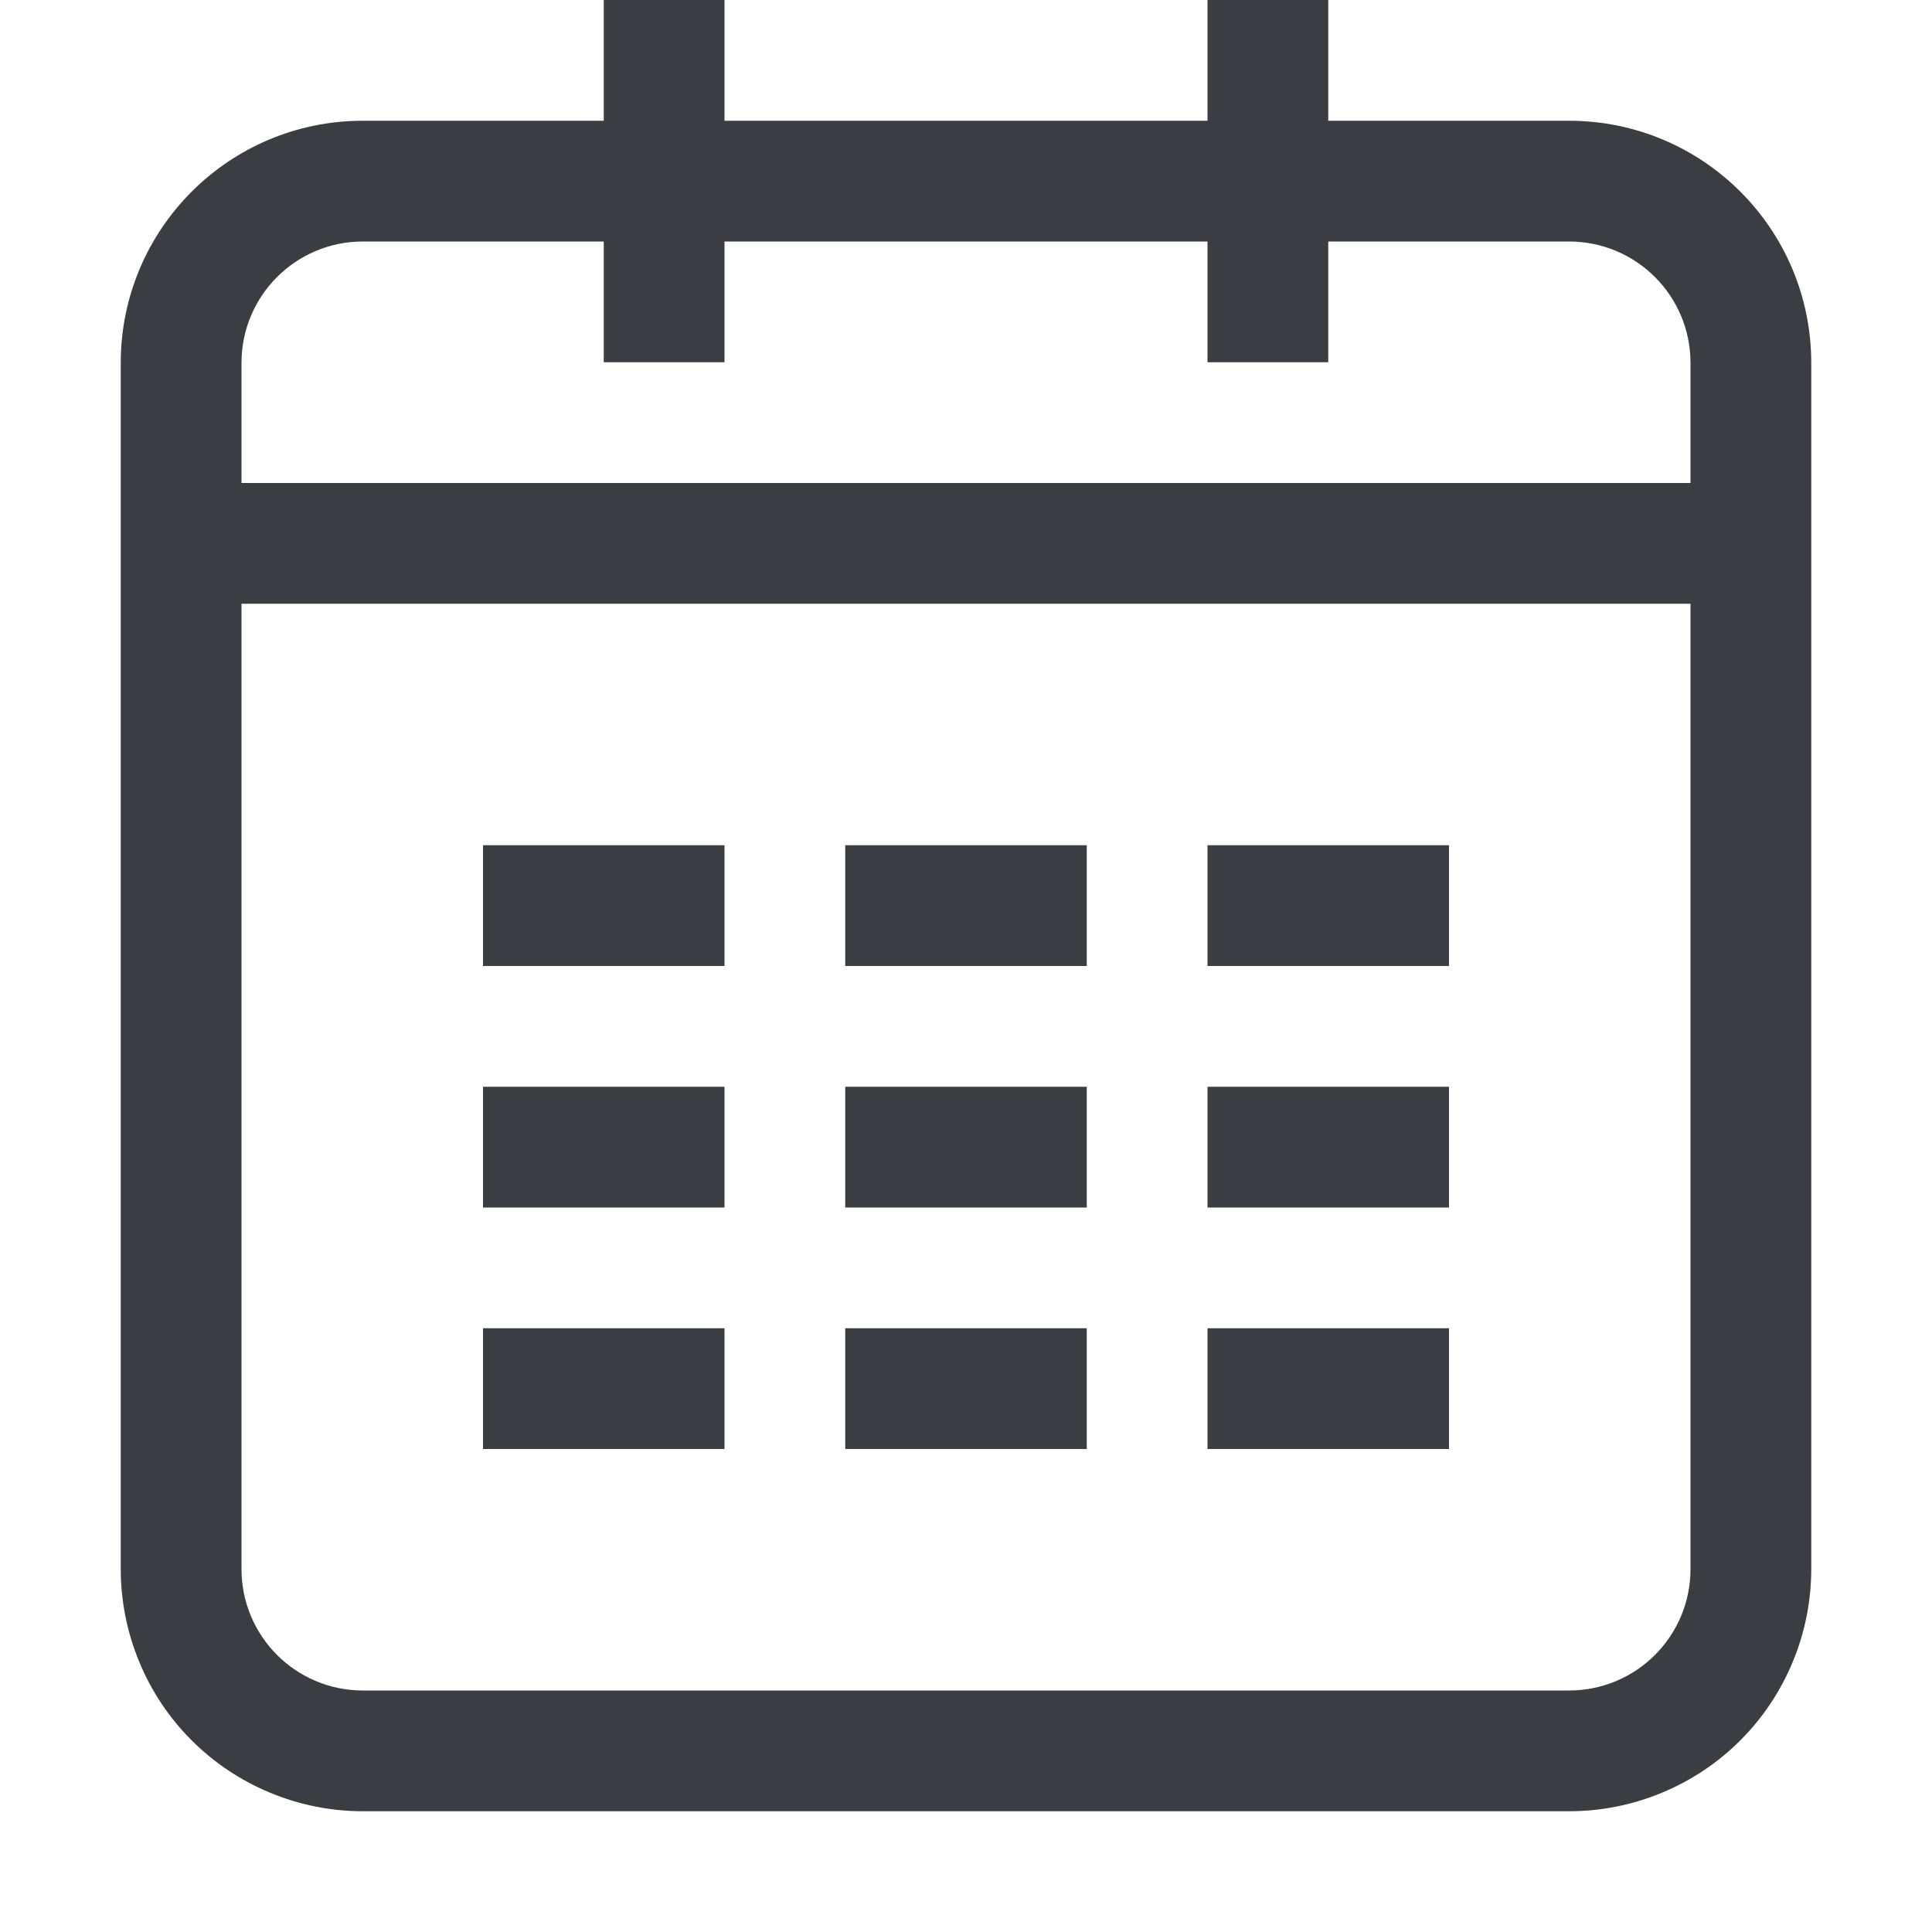 <svg width="20" height="20" viewBox="0 0 20 20" fill="none" xmlns="http://www.w3.org/2000/svg">
<path fill-rule="evenodd" clip-rule="evenodd" d="M17.5 5V3.757C17.5 3.062 16.938 2.5 16.242 2.5H13.75V3.75H12.5V2.5H7.5V3.75H6.25V2.5H3.757C3.062 2.5 2.5 3.062 2.5 3.757V16.242C2.5 16.938 3.062 17.5 3.757 17.5H16.242C16.938 17.5 17.5 16.938 17.5 16.242V6.25H2.5V5H17.5ZM13.75 1.25H16.242C17.628 1.25 18.75 2.371 18.75 3.757V16.242C18.75 16.572 18.685 16.898 18.559 17.202C18.433 17.507 18.249 17.783 18.016 18.016C17.783 18.249 17.507 18.433 17.202 18.559C16.898 18.685 16.572 18.75 16.242 18.75H3.757C3.428 18.75 3.102 18.685 2.798 18.559C2.493 18.433 2.217 18.249 1.984 18.016C1.751 17.783 1.566 17.507 1.441 17.202C1.315 16.898 1.25 16.572 1.25 16.242V3.757C1.25 2.373 2.371 1.25 3.757 1.25H6.25V0H7.5V1.25H12.5V0H13.75V1.25ZM5 8.75H7.5V10H5V8.75ZM8.75 8.75H11.25V10H8.75V8.75ZM12.5 8.75H15V10H12.5V8.75ZM5 11.25H7.5V12.5H5V11.25ZM8.75 11.25H11.25V12.5H8.75V11.25ZM12.5 11.25H15V12.5H12.5V11.25ZM5 13.75H7.5V15H5V13.75ZM8.75 13.75H11.25V15H8.75V13.75ZM12.5 13.75H15V15H12.5V13.75Z" fill="#3C3C4399"/>
</svg>

